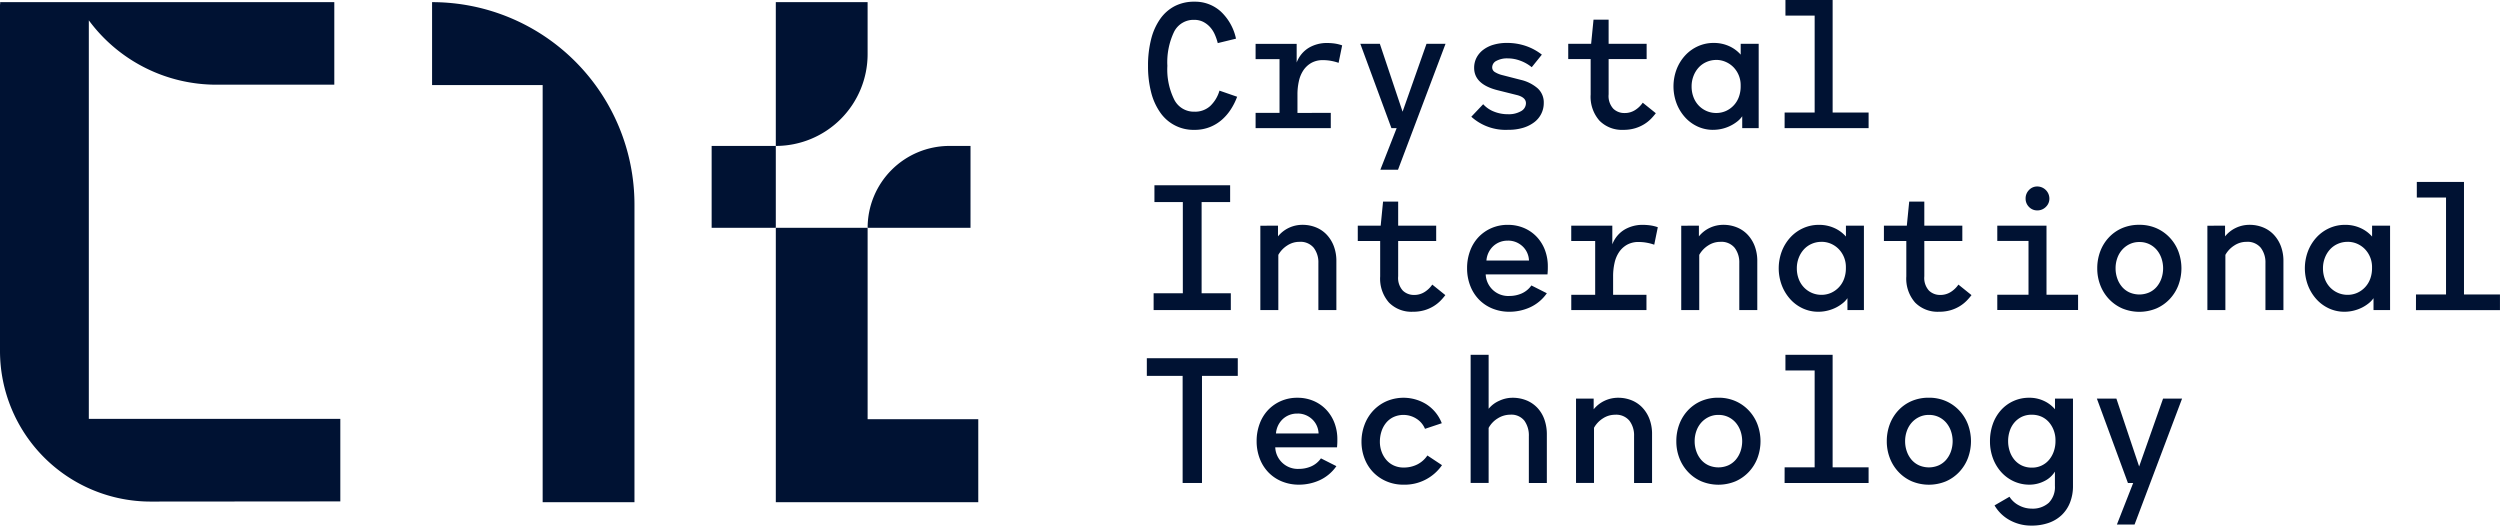 <svg xmlns="http://www.w3.org/2000/svg" width="239.635" height="50.378" viewBox="0 0 239.635 50.378"><g transform="translate(-555.256 -490.327)"><g transform="translate(665.296 490.327)"><path d="M730.972,494.547a4.92,4.92,0,0,0-.3-.862,2.609,2.609,0,0,0-.471-.708,2.275,2.275,0,0,0-.65-.48,1.9,1.9,0,0,0-.839-.179,2.079,2.079,0,0,0-1.928,1.148,6.753,6.753,0,0,0-.642,3.262,6.5,6.5,0,0,0,.667,3.254,2.106,2.106,0,0,0,1.92,1.139,2.162,2.162,0,0,0,1.521-.545,3.288,3.288,0,0,0,.886-1.473l1.693.586a6.033,6.033,0,0,1-.57,1.155,4.782,4.782,0,0,1-.854,1.017,4.017,4.017,0,0,1-1.163.724,3.919,3.919,0,0,1-1.512.277,3.863,3.863,0,0,1-3.286-1.684,5.85,5.85,0,0,1-.863-1.936,10.023,10.023,0,0,1-.293-2.514,10.187,10.187,0,0,1,.293-2.538,5.836,5.836,0,0,1,.863-1.945,3.917,3.917,0,0,1,1.391-1.236,4.025,4.025,0,0,1,1.9-.431,3.652,3.652,0,0,1,2.53.943,4.98,4.98,0,0,1,1.455,2.6Z" transform="translate(-724.285 -490.415)" fill="#001233"/><path d="M747.335,503.353v1.464h-7.207v-1.464h2.294V498.2h-2.294v-1.464h3.937v1.79a2.8,2.8,0,0,1,1.212-1.44,3.4,3.4,0,0,1,1.652-.431,5.667,5.667,0,0,1,.764.049,3.834,3.834,0,0,1,.732.179l-.342,1.676a4.417,4.417,0,0,0-.7-.187,4.262,4.262,0,0,0-.8-.074,2.207,2.207,0,0,0-1.1.26,2.259,2.259,0,0,0-.764.7,3,3,0,0,0-.439,1.042,5.713,5.713,0,0,0-.139,1.285v1.773Z" transform="translate(-729.814 -492.534)" fill="#001233"/><path d="M755.547,496.775h1.871l2.18,6.508,2.294-6.508h1.823l-4.556,12.072h-1.692l1.562-3.986h-.5Z" transform="translate(-735.195 -492.577)" fill="#001233"/><path d="M777.682,498.976a3.742,3.742,0,0,0-1.082-.618,3.451,3.451,0,0,0-1.212-.228,2.17,2.17,0,0,0-1.09.236.7.7,0,0,0-.406.626.516.516,0,0,0,.252.447,2.493,2.493,0,0,0,.74.3l1.774.456a3.762,3.762,0,0,1,1.6.813,1.823,1.823,0,0,1,.577,1.4,2.289,2.289,0,0,1-.886,1.822,3.341,3.341,0,0,1-1.066.546,4.749,4.749,0,0,1-1.448.2,4.9,4.9,0,0,1-3.546-1.253l1.139-1.2a2.723,2.723,0,0,0,1.033.708,3.56,3.56,0,0,0,1.342.252,2.356,2.356,0,0,0,1.253-.293.875.875,0,0,0,.471-.764q0-.537-.8-.765l-1.952-.488q-2.213-.57-2.213-2.132a2.083,2.083,0,0,1,.228-.976,2.247,2.247,0,0,1,.643-.757,3.036,3.036,0,0,1,.991-.488,4.511,4.511,0,0,1,1.277-.171,5.529,5.529,0,0,1,1.822.293,5.206,5.206,0,0,1,1.529.83Z" transform="translate(-740.899 -492.534)" fill="#001233"/><path d="M788.356,495.537l.228-2.31h1.448v2.31h3.644V497h-3.644v3.384a1.8,1.8,0,0,0,.448,1.375,1.512,1.512,0,0,0,1.066.415,1.837,1.837,0,0,0,1.049-.3,2.538,2.538,0,0,0,.708-.691l1.253,1.008a5.652,5.652,0,0,1-.464.537,3.491,3.491,0,0,1-.643.512,3.693,3.693,0,0,1-.87.39,3.85,3.85,0,0,1-1.147.155,3.011,3.011,0,0,1-2.277-.879,3.464,3.464,0,0,1-.846-2.505V497H786.16v-1.464Z" transform="translate(-745.879 -491.339)" fill="#001233"/><path d="M805.443,504.98a3.488,3.488,0,0,1-1.472-.317,3.705,3.705,0,0,1-1.2-.879,4.253,4.253,0,0,1-.814-1.326,4.639,4.639,0,0,1,0-3.286,4.193,4.193,0,0,1,.822-1.326,3.762,3.762,0,0,1,1.22-.878,3.611,3.611,0,0,1,1.514-.318,3.526,3.526,0,0,1,1.464.3,3.251,3.251,0,0,1,1.122.822v-1.042h1.724v8.086h-1.578v-1.139a2.246,2.246,0,0,1-.439.472,3.737,3.737,0,0,1-2.359.829Zm.309-6.7a2.3,2.3,0,0,0-.943.2,2.2,2.2,0,0,0-.748.537,2.536,2.536,0,0,0-.488.805,2.745,2.745,0,0,0-.18,1,2.85,2.85,0,0,0,.172,1,2.371,2.371,0,0,0,.488.806,2.32,2.32,0,0,0,.749.536,2.277,2.277,0,0,0,.951.2,2.226,2.226,0,0,0,.944-.2,2.338,2.338,0,0,0,1.228-1.342,2.9,2.9,0,0,0,.171-1.016v-.115a2.457,2.457,0,0,0-.667-1.691,2.335,2.335,0,0,0-.74-.521A2.241,2.241,0,0,0,805.752,498.277Z" transform="translate(-751.286 -492.534)" fill="#001233"/><path d="M818.022,501.114H820.9v-9.289h-2.8v-1.5h4.523v10.787h3.448v1.5h-8.052Z" transform="translate(-756.998 -490.327)" fill="#001233"/></g><g transform="translate(665.832 507.763)"><path d="M732.512,527.956v1.611h-7.4v-1.611h2.8V519.22H725.19v-1.611h7.256v1.611h-2.734v8.736Z" transform="translate(-725.109 -517.284)" fill="#001233"/><path d="M742.52,523.513v1.025a2.966,2.966,0,0,1,1.032-.814,3.028,3.028,0,0,1,1.326-.293,3.376,3.376,0,0,1,1.261.236,2.917,2.917,0,0,1,1.034.691,3.318,3.318,0,0,1,.691,1.1,4.013,4.013,0,0,1,.252,1.472V531.6h-1.725v-4.506a2.3,2.3,0,0,0-.447-1.464,1.641,1.641,0,0,0-1.375-.569,2.112,2.112,0,0,0-1.163.35,2.511,2.511,0,0,0-.854.9V531.6h-1.724v-8.085Z" transform="translate(-730.595 -519.316)" fill="#001233"/><path d="M757.369,522.319l.228-2.31h1.448v2.31h3.644v1.465h-3.644v3.383a1.8,1.8,0,0,0,.447,1.375,1.514,1.514,0,0,0,1.066.415,1.836,1.836,0,0,0,1.049-.3,2.539,2.539,0,0,0,.708-.691l1.252,1.008a5.622,5.622,0,0,1-.463.537,3.456,3.456,0,0,1-.643.512,3.668,3.668,0,0,1-.87.391,3.871,3.871,0,0,1-1.147.154,3.016,3.016,0,0,1-2.278-.878,3.47,3.47,0,0,1-.846-2.506v-3.4h-2.147v-1.465Z" transform="translate(-735.601 -518.122)" fill="#001233"/><path d="M775.349,530.249a2.913,2.913,0,0,0,1.122-.228,2.255,2.255,0,0,0,.96-.78l1.481.748a3.978,3.978,0,0,1-1.611,1.35,4.761,4.761,0,0,1-1.968.423,4.262,4.262,0,0,1-1.643-.309,3.779,3.779,0,0,1-1.285-.862,3.911,3.911,0,0,1-.838-1.326,4.6,4.6,0,0,1-.3-1.683,4.678,4.678,0,0,1,.284-1.643,3.866,3.866,0,0,1,.8-1.318,3.784,3.784,0,0,1,1.238-.87,3.846,3.846,0,0,1,1.578-.318,3.888,3.888,0,0,1,1.57.309,3.636,3.636,0,0,1,1.212.846,3.813,3.813,0,0,1,.781,1.261,4.366,4.366,0,0,1,.276,1.57c0,.152,0,.288-.007.407s-.014.238-.025.357h-5.922a2.16,2.16,0,0,0,2.294,2.066Zm-.146-5.3a2,2,0,0,0-1.44.537,2.107,2.107,0,0,0-.642,1.367H777.2a1.973,1.973,0,0,0-.179-.757,1.934,1.934,0,0,0-.431-.6,2.065,2.065,0,0,0-.618-.4A2,2,0,0,0,775.2,524.945Z" transform="translate(-741.217 -519.316)" fill="#001233"/><path d="M793.816,530.135V531.6h-7.207v-1.464H788.9v-5.157h-2.294v-1.465h3.937v1.79a2.792,2.792,0,0,1,1.212-1.439,3.4,3.4,0,0,1,1.652-.432,5.564,5.564,0,0,1,.764.049,3.793,3.793,0,0,1,.732.178l-.342,1.676a4.394,4.394,0,0,0-.7-.187,4.33,4.33,0,0,0-.8-.073,2.213,2.213,0,0,0-1.1.26,2.254,2.254,0,0,0-.764.7,3,3,0,0,0-.439,1.041,5.712,5.712,0,0,0-.139,1.285v1.773Z" transform="translate(-746.572 -519.316)" fill="#001233"/><path d="M804.494,523.513v1.025a2.964,2.964,0,0,1,1.033-.814,3.025,3.025,0,0,1,1.326-.293,3.371,3.371,0,0,1,1.26.236,2.919,2.919,0,0,1,1.034.691,3.31,3.31,0,0,1,.691,1.1,4.01,4.01,0,0,1,.252,1.472V531.6h-1.725v-4.506a2.3,2.3,0,0,0-.447-1.464,1.641,1.641,0,0,0-1.375-.569,2.113,2.113,0,0,0-1.163.35,2.515,2.515,0,0,0-.854.9V531.6H802.8v-8.085Z" transform="translate(-752.223 -519.316)" fill="#001233"/><path d="M820.937,531.762a3.486,3.486,0,0,1-1.472-.317,3.707,3.707,0,0,1-1.2-.878,4.254,4.254,0,0,1-.814-1.326,4.639,4.639,0,0,1,0-3.286,4.179,4.179,0,0,1,.822-1.326,3.757,3.757,0,0,1,1.22-.878,3.619,3.619,0,0,1,1.513-.318,3.511,3.511,0,0,1,1.464.3,3.241,3.241,0,0,1,1.123.822v-1.042h1.724V531.6h-1.579V530.46a2.212,2.212,0,0,1-.439.472,3.663,3.663,0,0,1-.634.415,3.738,3.738,0,0,1-.8.3A3.663,3.663,0,0,1,820.937,531.762Zm.309-6.7a2.3,2.3,0,0,0-.943.195,2.2,2.2,0,0,0-.748.537,2.529,2.529,0,0,0-.488.805,2.746,2.746,0,0,0-.18,1,2.867,2.867,0,0,0,.171,1,2.371,2.371,0,0,0,.488.805,2.324,2.324,0,0,0,.748.536,2.28,2.28,0,0,0,.952.2,2.229,2.229,0,0,0,.944-.2,2.345,2.345,0,0,0,1.228-1.342,2.919,2.919,0,0,0,.171-1.017v-.114a2.463,2.463,0,0,0-.668-1.692,2.34,2.34,0,0,0-.74-.521A2.25,2.25,0,0,0,821.246,525.06Z" transform="translate(-757.229 -519.316)" fill="#001233"/><path d="M834.837,522.319l.228-2.31h1.448v2.31h3.644v1.465h-3.644v3.383a1.8,1.8,0,0,0,.447,1.375,1.513,1.513,0,0,0,1.066.415,1.837,1.837,0,0,0,1.049-.3,2.539,2.539,0,0,0,.708-.691l1.253,1.008a5.641,5.641,0,0,1-.464.537,3.46,3.46,0,0,1-.643.512,3.67,3.67,0,0,1-.87.391,3.871,3.871,0,0,1-1.147.154,3.016,3.016,0,0,1-2.278-.878,3.467,3.467,0,0,1-.846-2.506v-3.4h-2.147v-1.465Z" transform="translate(-762.636 -518.122)" fill="#001233"/><path d="M849.334,528.164h2.993v-5.157h-2.993v-1.465h4.717v6.621h3.026v1.464h-7.743Zm3.839-8.086a1.069,1.069,0,0,1-.8-.333,1.107,1.107,0,0,1-.325-.805,1.138,1.138,0,0,1,.325-.814,1.059,1.059,0,0,1,.8-.341,1.165,1.165,0,0,1,1.155,1.155,1.084,1.084,0,0,1-.341.805A1.124,1.124,0,0,1,853.173,520.078Z" transform="translate(-768.462 -517.346)" fill="#001233"/><path d="M864.053,527.6a4.557,4.557,0,0,1,.285-1.619,3.982,3.982,0,0,1,.814-1.326,3.79,3.79,0,0,1,1.269-.9,4.1,4.1,0,0,1,1.667-.326,4.027,4.027,0,0,1,1.635.326,3.9,3.9,0,0,1,1.277.9,4.029,4.029,0,0,1,.829,1.326,4.618,4.618,0,0,1,0,3.237,4.033,4.033,0,0,1-.829,1.326,3.906,3.906,0,0,1-1.277.9,4.278,4.278,0,0,1-3.271,0,3.893,3.893,0,0,1-1.277-.9,4.01,4.01,0,0,1-.829-1.326A4.43,4.43,0,0,1,864.053,527.6Zm1.757,0a2.872,2.872,0,0,0,.164.976,2.489,2.489,0,0,0,.455.8,2.066,2.066,0,0,0,.716.536,2.377,2.377,0,0,0,1.887,0,2.077,2.077,0,0,0,.716-.536,2.509,2.509,0,0,0,.455-.8,2.995,2.995,0,0,0,0-1.952,2.508,2.508,0,0,0-.455-.8,2.176,2.176,0,0,0-.716-.545,2.153,2.153,0,0,0-.944-.2,2.112,2.112,0,0,0-.927.2,2.243,2.243,0,0,0-.724.545,2.406,2.406,0,0,0-.464.8A2.871,2.871,0,0,0,865.81,527.6Z" transform="translate(-773.599 -519.316)" fill="#001233"/><path d="M881.963,523.513v1.025a2.976,2.976,0,0,1,1.033-.814,3.027,3.027,0,0,1,1.326-.293,3.37,3.37,0,0,1,1.26.236,2.917,2.917,0,0,1,1.034.691,3.308,3.308,0,0,1,.691,1.1,4.01,4.01,0,0,1,.252,1.472V531.6h-1.724v-4.506a2.3,2.3,0,0,0-.448-1.464,1.641,1.641,0,0,0-1.375-.569,2.111,2.111,0,0,0-1.163.35,2.509,2.509,0,0,0-.854.9V531.6h-1.725v-8.085Z" transform="translate(-779.259 -519.316)" fill="#001233"/><path d="M898.406,531.762a3.485,3.485,0,0,1-1.472-.317,3.7,3.7,0,0,1-1.2-.878,4.248,4.248,0,0,1-.814-1.326,4.638,4.638,0,0,1,0-3.286,4.173,4.173,0,0,1,.822-1.326,3.756,3.756,0,0,1,1.22-.878,3.619,3.619,0,0,1,1.514-.318,3.509,3.509,0,0,1,1.464.3,3.243,3.243,0,0,1,1.123.822v-1.042h1.724V531.6H901.2V530.46a2.231,2.231,0,0,1-.439.472,3.669,3.669,0,0,1-.634.415,3.729,3.729,0,0,1-.8.3A3.66,3.66,0,0,1,898.406,531.762Zm.309-6.7a2.3,2.3,0,0,0-.943.195,2.194,2.194,0,0,0-.748.537,2.527,2.527,0,0,0-.488.805,2.743,2.743,0,0,0-.18,1,2.871,2.871,0,0,0,.171,1,2.372,2.372,0,0,0,.488.805,2.324,2.324,0,0,0,.748.536,2.279,2.279,0,0,0,.952.2,2.228,2.228,0,0,0,.944-.2,2.344,2.344,0,0,0,1.228-1.342,2.922,2.922,0,0,0,.171-1.017v-.114a2.465,2.465,0,0,0-.667-1.692,2.343,2.343,0,0,0-.74-.521A2.251,2.251,0,0,0,898.715,525.06Z" transform="translate(-784.265 -519.316)" fill="#001233"/><path d="M910.984,527.9h2.879v-9.289h-2.8v-1.5h4.522V527.9h3.448v1.5h-8.052Z" transform="translate(-789.978 -517.11)" fill="#001233"/></g><g transform="translate(665.182 524.338)"><path d="M732.831,543.071v1.692H729.4v10.266h-1.855V544.763h-3.432v-1.692Z" transform="translate(-724.111 -542.745)" fill="#001233"/><path d="M744.362,555.71a2.914,2.914,0,0,0,1.122-.228,2.249,2.249,0,0,0,.96-.781l1.481.748a3.983,3.983,0,0,1-1.611,1.351,4.768,4.768,0,0,1-1.969.423,4.253,4.253,0,0,1-1.642-.309,3.779,3.779,0,0,1-1.285-.862,3.9,3.9,0,0,1-.838-1.326,4.6,4.6,0,0,1-.3-1.684,4.678,4.678,0,0,1,.285-1.643,3.858,3.858,0,0,1,.8-1.318,3.78,3.78,0,0,1,1.237-.87,3.851,3.851,0,0,1,1.578-.318,3.89,3.89,0,0,1,1.57.309,3.635,3.635,0,0,1,1.211.846,3.81,3.81,0,0,1,.781,1.261,4.377,4.377,0,0,1,.276,1.569c0,.152,0,.288-.007.407s-.014.238-.025.358h-5.922a2.16,2.16,0,0,0,2.294,2.066Zm-.147-5.3a2,2,0,0,0-1.439.537,2.111,2.111,0,0,0-.642,1.366h4.084a1.97,1.97,0,0,0-.179-.756,1.939,1.939,0,0,0-.431-.6,2.052,2.052,0,0,0-.618-.4A1.989,1.989,0,0,0,744.215,550.406Z" transform="translate(-729.753 -544.777)" fill="#001233"/><path d="M755.722,553.107a4.57,4.57,0,0,1,.285-1.611,4.079,4.079,0,0,1,.813-1.342,3.918,3.918,0,0,1,1.278-.919,4.157,4.157,0,0,1,3.847.285,3.778,3.778,0,0,1,1.473,1.814l-1.61.537a2.081,2.081,0,0,0-.83-.976,2.311,2.311,0,0,0-2.2-.147,2.057,2.057,0,0,0-.716.57,2.522,2.522,0,0,0-.432.822,3.193,3.193,0,0,0-.146.968,2.755,2.755,0,0,0,.163.952,2.532,2.532,0,0,0,.456.789,2.077,2.077,0,0,0,.715.537,2.234,2.234,0,0,0,.944.195,2.878,2.878,0,0,0,1.3-.292,2.563,2.563,0,0,0,.976-.863l1.4.928a4.34,4.34,0,0,1-3.693,1.87,4.065,4.065,0,0,1-1.619-.317,3.9,3.9,0,0,1-1.277-.87,3.851,3.851,0,0,1-.83-1.31A4.443,4.443,0,0,1,755.722,553.107Z" transform="translate(-735.143 -544.777)" fill="#001233"/><path d="M773.515,542.571v5.174a2.7,2.7,0,0,1,1.008-.764,3,3,0,0,1,1.269-.294,3.518,3.518,0,0,1,1.334.244,3,3,0,0,1,1.042.7,3.176,3.176,0,0,1,.684,1.115,4.224,4.224,0,0,1,.243,1.472v4.637H777.37V550.38a2.416,2.416,0,0,0-.432-1.5,1.591,1.591,0,0,0-1.358-.57,2.237,2.237,0,0,0-1.187.35,2.418,2.418,0,0,0-.878.919v5.272H771.79V542.571Z" transform="translate(-740.75 -542.571)" fill="#001233"/><path d="M789,548.974V550a2.981,2.981,0,0,1,1.033-.813,3.028,3.028,0,0,1,1.326-.294,3.39,3.39,0,0,1,1.261.236,2.923,2.923,0,0,1,1.034.691,3.312,3.312,0,0,1,.691,1.1,4.012,4.012,0,0,1,.252,1.472v4.67h-1.724v-4.507a2.3,2.3,0,0,0-.448-1.464,1.639,1.639,0,0,0-1.375-.57,2.116,2.116,0,0,0-1.163.349,2.515,2.515,0,0,0-.854.9v5.287h-1.724v-8.086Z" transform="translate(-746.167 -544.777)" fill="#001233"/><path d="M802.078,553.058a4.57,4.57,0,0,1,.284-1.619,3.991,3.991,0,0,1,.814-1.325,3.8,3.8,0,0,1,1.269-.9,4.1,4.1,0,0,1,1.667-.326,4.026,4.026,0,0,1,1.635.326,3.908,3.908,0,0,1,1.277.9,4.014,4.014,0,0,1,.829,1.325,4.609,4.609,0,0,1,0,3.238,4.018,4.018,0,0,1-.829,1.326,3.907,3.907,0,0,1-1.277.9,4.277,4.277,0,0,1-3.27,0,3.873,3.873,0,0,1-1.277-.9,4.011,4.011,0,0,1-.83-1.326A4.427,4.427,0,0,1,802.078,553.058Zm1.757,0a2.87,2.87,0,0,0,.163.976,2.507,2.507,0,0,0,.455.8,2.077,2.077,0,0,0,.717.537,2.375,2.375,0,0,0,1.886,0,2.078,2.078,0,0,0,.716-.537,2.51,2.51,0,0,0,.456-.8,3.007,3.007,0,0,0,0-1.952,2.509,2.509,0,0,0-.456-.8,2.178,2.178,0,0,0-.716-.545,2.153,2.153,0,0,0-.944-.2,2.116,2.116,0,0,0-.927.2,2.263,2.263,0,0,0-.724.545,2.421,2.421,0,0,0-.463.8A2.87,2.87,0,0,0,803.835,553.058Z" transform="translate(-751.321 -544.777)" fill="#001233"/><path d="M818.022,553.358H820.9v-9.29h-2.8v-1.5h4.523v10.787h3.448v1.5h-8.052Z" transform="translate(-756.885 -542.571)" fill="#001233"/><path d="M833.065,553.058a4.566,4.566,0,0,1,.285-1.619,4,4,0,0,1,.814-1.325,3.792,3.792,0,0,1,1.27-.9,4.1,4.1,0,0,1,1.667-.326,4.024,4.024,0,0,1,1.635.326,3.906,3.906,0,0,1,1.277.9,4.029,4.029,0,0,1,.829,1.325,4.62,4.62,0,0,1,0,3.238,4.033,4.033,0,0,1-.829,1.326,3.905,3.905,0,0,1-1.277.9,4.277,4.277,0,0,1-3.27,0,3.875,3.875,0,0,1-1.277-.9,4.025,4.025,0,0,1-.83-1.326A4.442,4.442,0,0,1,833.065,553.058Zm1.757,0a2.887,2.887,0,0,0,.163.976,2.509,2.509,0,0,0,.455.8,2.077,2.077,0,0,0,.717.537,2.375,2.375,0,0,0,1.887,0,2.08,2.08,0,0,0,.716-.537,2.519,2.519,0,0,0,.455-.8,3.009,3.009,0,0,0,0-1.952,2.519,2.519,0,0,0-.455-.8,2.179,2.179,0,0,0-.716-.545,2.154,2.154,0,0,0-.944-.2,2.115,2.115,0,0,0-.927.2,2.269,2.269,0,0,0-.724.545,2.424,2.424,0,0,0-.463.8A2.886,2.886,0,0,0,834.822,553.058Z" transform="translate(-762.135 -544.777)" fill="#001233"/><path d="M848.259,553.058a4.853,4.853,0,0,1,.268-1.635,3.965,3.965,0,0,1,.765-1.318,3.587,3.587,0,0,1,2.741-1.213,3.239,3.239,0,0,1,1.391.3,3.064,3.064,0,0,1,1.066.805v-1.025h1.725v8.346a4.3,4.3,0,0,1-.285,1.619,3.343,3.343,0,0,1-.8,1.2,3.457,3.457,0,0,1-1.245.749,4.885,4.885,0,0,1-1.642.26,4.233,4.233,0,0,1-2.091-.52,3.773,3.773,0,0,1-1.456-1.416l1.431-.829a2.335,2.335,0,0,0,.911.829,2.554,2.554,0,0,0,1.2.309,2.3,2.3,0,0,0,1.659-.561,2.138,2.138,0,0,0,.586-1.618V555.97a2.463,2.463,0,0,1-1.049.928,3.136,3.136,0,0,1-1.375.325,3.579,3.579,0,0,1-1.529-.325,3.7,3.7,0,0,1-1.2-.887,4.11,4.11,0,0,1-.788-1.318A4.581,4.581,0,0,1,848.259,553.058Zm4-2.538a2.135,2.135,0,0,0-.951.2,2.185,2.185,0,0,0-.708.545,2.385,2.385,0,0,0-.447.805,3.084,3.084,0,0,0-.155.984,3.034,3.034,0,0,0,.155.968,2.475,2.475,0,0,0,.447.814,2.118,2.118,0,0,0,.716.553,2.193,2.193,0,0,0,.96.2,2.094,2.094,0,0,0,1.668-.773,2.573,2.573,0,0,0,.439-.805,2.934,2.934,0,0,0,.154-.943v-.114a2.654,2.654,0,0,0-.163-.927,2.561,2.561,0,0,0-.455-.781,2.088,2.088,0,0,0-.717-.537A2.232,2.232,0,0,0,852.261,550.521Z" transform="translate(-767.437 -544.777)" fill="#001233"/><path d="M864,549.018h1.871l2.18,6.507,2.294-6.507h1.822l-4.555,12.072h-1.693l1.562-3.985h-.505Z" transform="translate(-772.932 -544.821)" fill="#001233"/></g><g transform="translate(555.256 490.529)"><g transform="translate(68.214)"><path d="M666.187,504.423a8.8,8.8,0,0,0,8.8-8.8v-4.984h-8.8v13.785h-6.15v7.848h6.15Z" transform="translate(-660.037 -490.637)" fill="#001233"/></g><g transform="translate(83.166 13.786)"><path d="M692.867,511.813h-2.015a7.847,7.847,0,0,0-7.847,7.847h9.861Z" transform="translate(-683.005 -511.813)" fill="#001233"/></g><g transform="translate(74.363 21.633)"><path d="M678.286,542.212V523.867h-8.8v26.3h19.406v-7.953Z" transform="translate(-669.484 -523.867)" fill="#001233"/></g><g transform="translate(41.416)"><path d="M618.874,490.637v7.955h10.6V538.57h8.8V510.041a19.4,19.4,0,0,0-19.4-19.4Z" transform="translate(-618.874 -490.637)" fill="#001233"/></g><g transform="translate(0 0.004)"><path d="M563.77,492.387A15.2,15.2,0,0,0,576,498.555h11.3v-7.912H555.272v.21h-.016v33.219a14.443,14.443,0,0,0,14.456,14.443l18.165-.016v-7.911H563.77Z" transform="translate(-555.256 -490.643)" fill="#001233"/></g></g></g></svg>
